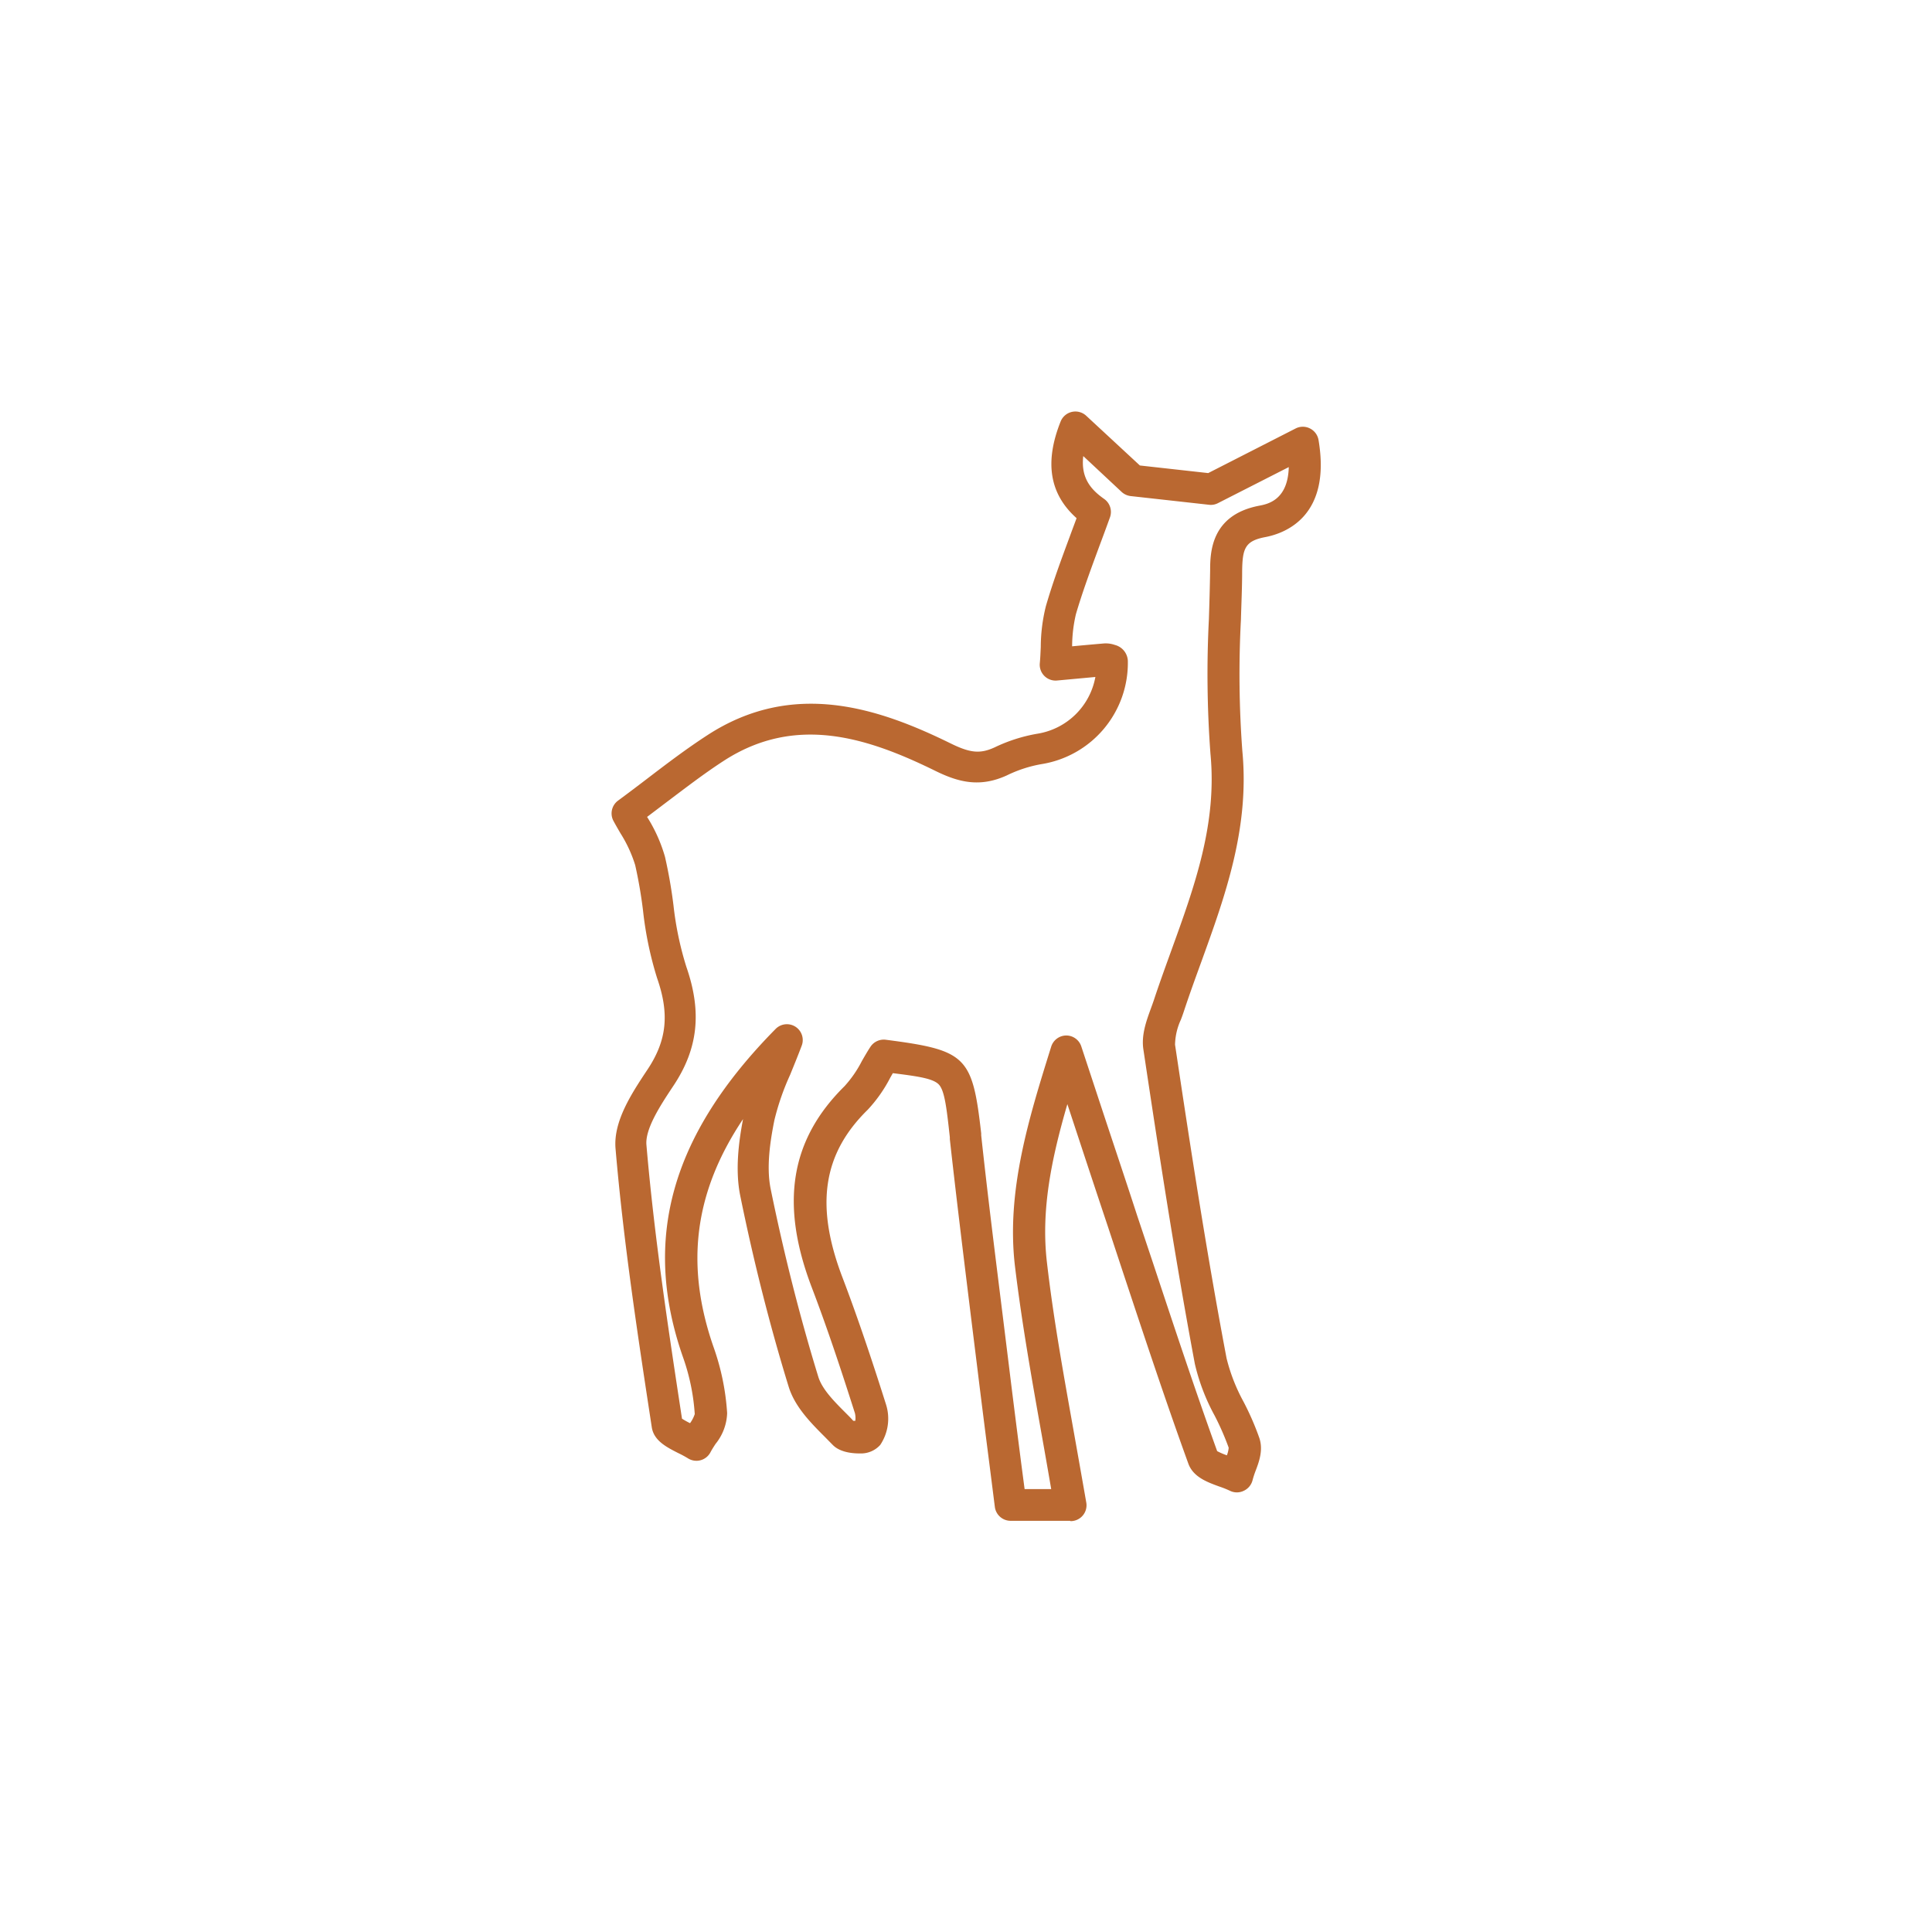 <svg id="Layer_1" data-name="Layer 1" xmlns="http://www.w3.org/2000/svg" viewBox="0 0 300 300"><defs><style>.cls-1{fill:#ba6831;}</style></defs><g id="jOXgQW"><path class="cls-1" d="M166.15,236.15h-9.22a2.47,2.47,0,0,1-2.45-2.15l-.78-6.16c-.64-5-1.28-10-1.89-15l-1-8.07c-1.12-9.13-2.29-18.58-3.32-27.88l0-.3c-.5-4.56-.81-7.31-1.75-8.23s-3.35-1.25-7.1-1.72l-.39.68a22.14,22.14,0,0,1-3.51,5c-7,6.86-8.18,14.89-3.92,26.05,2.61,6.85,4.89,13.81,6.76,19.71a7.32,7.32,0,0,1-.9,6.29,4,4,0,0,1-3.08,1.32c-.67,0-3,0-4.29-1.32l-1.2-1.22c-2.2-2.2-4.69-4.7-5.65-7.83-2.88-9.35-5.41-19.31-7.51-29.62-.82-4-.24-8.42.43-11.93-7.64,11.43-9,22.72-4.57,35.43a37.68,37.68,0,0,1,2.1,10.23,8,8,0,0,1-1.8,4.78c-.28.43-.56.86-.78,1.28a2.46,2.46,0,0,1-3.55.93,16.52,16.52,0,0,0-1.47-.79c-1.77-.9-3.78-1.91-4.1-4-2.16-14.12-4.39-28.71-5.63-43.29-.36-4.22,2.52-8.57,4.83-12.06l.2-.3c2.94-4.47,3.36-8.56,1.42-14.11a55.1,55.1,0,0,1-2.18-10.47,71.23,71.23,0,0,0-1.22-7.07,20.59,20.59,0,0,0-2.28-4.93c-.42-.72-.81-1.4-1.13-2a2.47,2.47,0,0,1,.75-3.08c1.52-1.12,3-2.24,4.44-3.34,3.19-2.44,6.22-4.74,9.46-6.84,13.33-8.65,26.55-4.2,37.73,1.29,3.07,1.51,4.6,1.65,6.85.62a25.07,25.07,0,0,1,6.64-2.12,10.9,10.9,0,0,0,9-8.81l-4,.37-1.95.18a2.46,2.46,0,0,1-2.68-2.68c.08-.83.11-1.68.15-2.53a26.55,26.55,0,0,1,.79-6.32c1.05-3.63,2.33-7.09,3.69-10.76.36-1,.72-1.93,1.08-2.92-4.2-3.75-5-8.67-2.48-15a2.47,2.47,0,0,1,4-.88L177,72.28l10.61,1.18,13.58-6.93a2.45,2.45,0,0,1,2.22,0,2.47,2.47,0,0,1,1.33,1.79c2,11.79-5.11,14.48-8.27,15.08s-3.54,1.78-3.59,5.29c0,2.51-.12,5-.19,7.55a160.92,160.92,0,0,0,.22,20.37c1.15,12-2.68,22.54-6.38,32.77-.91,2.5-1.82,5-2.66,7.54-.15.47-.32.94-.5,1.41a9.66,9.66,0,0,0-.91,3.89c2.34,15.61,4.88,32.23,8,48.69a28.07,28.07,0,0,0,2.64,6.76,42.83,42.83,0,0,1,2.46,5.65c.59,1.8,0,3.54-.6,5.09a14.59,14.59,0,0,0-.46,1.42,2.48,2.48,0,0,1-1.37,1.66,2.44,2.44,0,0,1-2.14,0,15.47,15.47,0,0,0-1.68-.67c-1.89-.69-4-1.47-4.77-3.51-3.57-9.85-6.91-19.95-10.15-29.71l-2.39-7.24c-1.93-5.77-3.83-11.54-5.88-17.76l-.38-1.15c-2.43,8.35-4.15,16.45-3.16,24.68,1,8.64,2.59,17.41,4.1,25.88.67,3.77,1.34,7.54,2,11.32a2.46,2.46,0,0,1-2.43,2.87Zm-7.05-4.93h4.13q-.72-4.2-1.47-8.4c-1.52-8.54-3.09-17.37-4.15-26.15-1.4-11.7,2.17-23.11,5.62-34.15a2.47,2.47,0,0,1,2.33-1.73h0a2.46,2.46,0,0,1,2.34,1.69l2.81,8.52c2.05,6.22,4,12,5.87,17.76L179,196c3.2,9.65,6.5,19.63,10,29.33a10.42,10.42,0,0,0,1.51.65,4.22,4.22,0,0,0,.28-1.18,41.79,41.79,0,0,0-2.19-5,31.68,31.68,0,0,1-3.06-8c-3.1-16.54-5.65-33.21-8-48.87-.33-2.22.46-4.39,1.16-6.31q.24-.65.45-1.26c.85-2.58,1.78-5.13,2.7-7.68,3.68-10.16,7.15-19.75,6.11-30.62a167.32,167.32,0,0,1-.24-21c.08-2.49.15-5,.19-7.47,0-2.8.12-8.62,7.6-10.06,1.32-.25,4.48-.86,4.61-6l-11,5.6a2.38,2.38,0,0,1-1.39.25l-12.16-1.35a2.49,2.49,0,0,1-1.41-.65l-5.95-5.56c-.41,3.46,1.26,5.26,3.25,6.66a2.47,2.47,0,0,1,.9,2.84c-.57,1.58-1.14,3.12-1.71,4.64-1.32,3.58-2.58,7-3.58,10.4a22.12,22.12,0,0,0-.59,5q2.52-.24,5-.45a4.32,4.32,0,0,1,1.65.24,2.67,2.67,0,0,1,2,2.44,15.92,15.92,0,0,1-13.45,16.07,20.06,20.06,0,0,0-5.33,1.74c-4.16,1.9-7.44,1.1-11.07-.68-10.44-5.13-21.64-8.87-32.88-1.59-3.09,2-6,4.25-9.16,6.63l-2.76,2.09a23.78,23.78,0,0,1,2.78,6.2,75.13,75.13,0,0,1,1.32,7.55,50.2,50.2,0,0,0,2,9.54c2.43,7,1.83,12.68-2,18.44l-.2.3c-1.79,2.71-4.24,6.42-4,8.93,1.22,14.25,3.4,28.6,5.52,42.48a12.45,12.45,0,0,0,1.25.7,5.11,5.11,0,0,0,.73-1.41,32.73,32.73,0,0,0-1.83-8.85c-6.4-18.31-1.84-34.51,14.38-50.95a2.46,2.46,0,0,1,4.06,2.59c-.63,1.67-1.25,3.17-1.81,4.55a38.9,38.9,0,0,0-2.44,7.05c-.63,3.15-1.27,7.22-.57,10.65,2.07,10.14,4.56,19.95,7.39,29.15.61,2,2.55,3.92,4.43,5.8.35.35.7.7,1,1.05l.32,0a3.16,3.16,0,0,0-.06-1.19c-1.86-5.83-4.1-12.71-6.67-19.44-5-13.06-3.38-23,5.06-31.33a17.83,17.83,0,0,0,2.69-3.9c.44-.76.87-1.51,1.33-2.21a2.48,2.48,0,0,1,2.37-1.1C150.07,163.07,151,164,152.36,176l0,.29c1,9.28,2.19,18.71,3.32,27.82l1,8.08c.61,5,1.25,10,1.89,15Zm-26.64-10.58Z"/></g></svg>